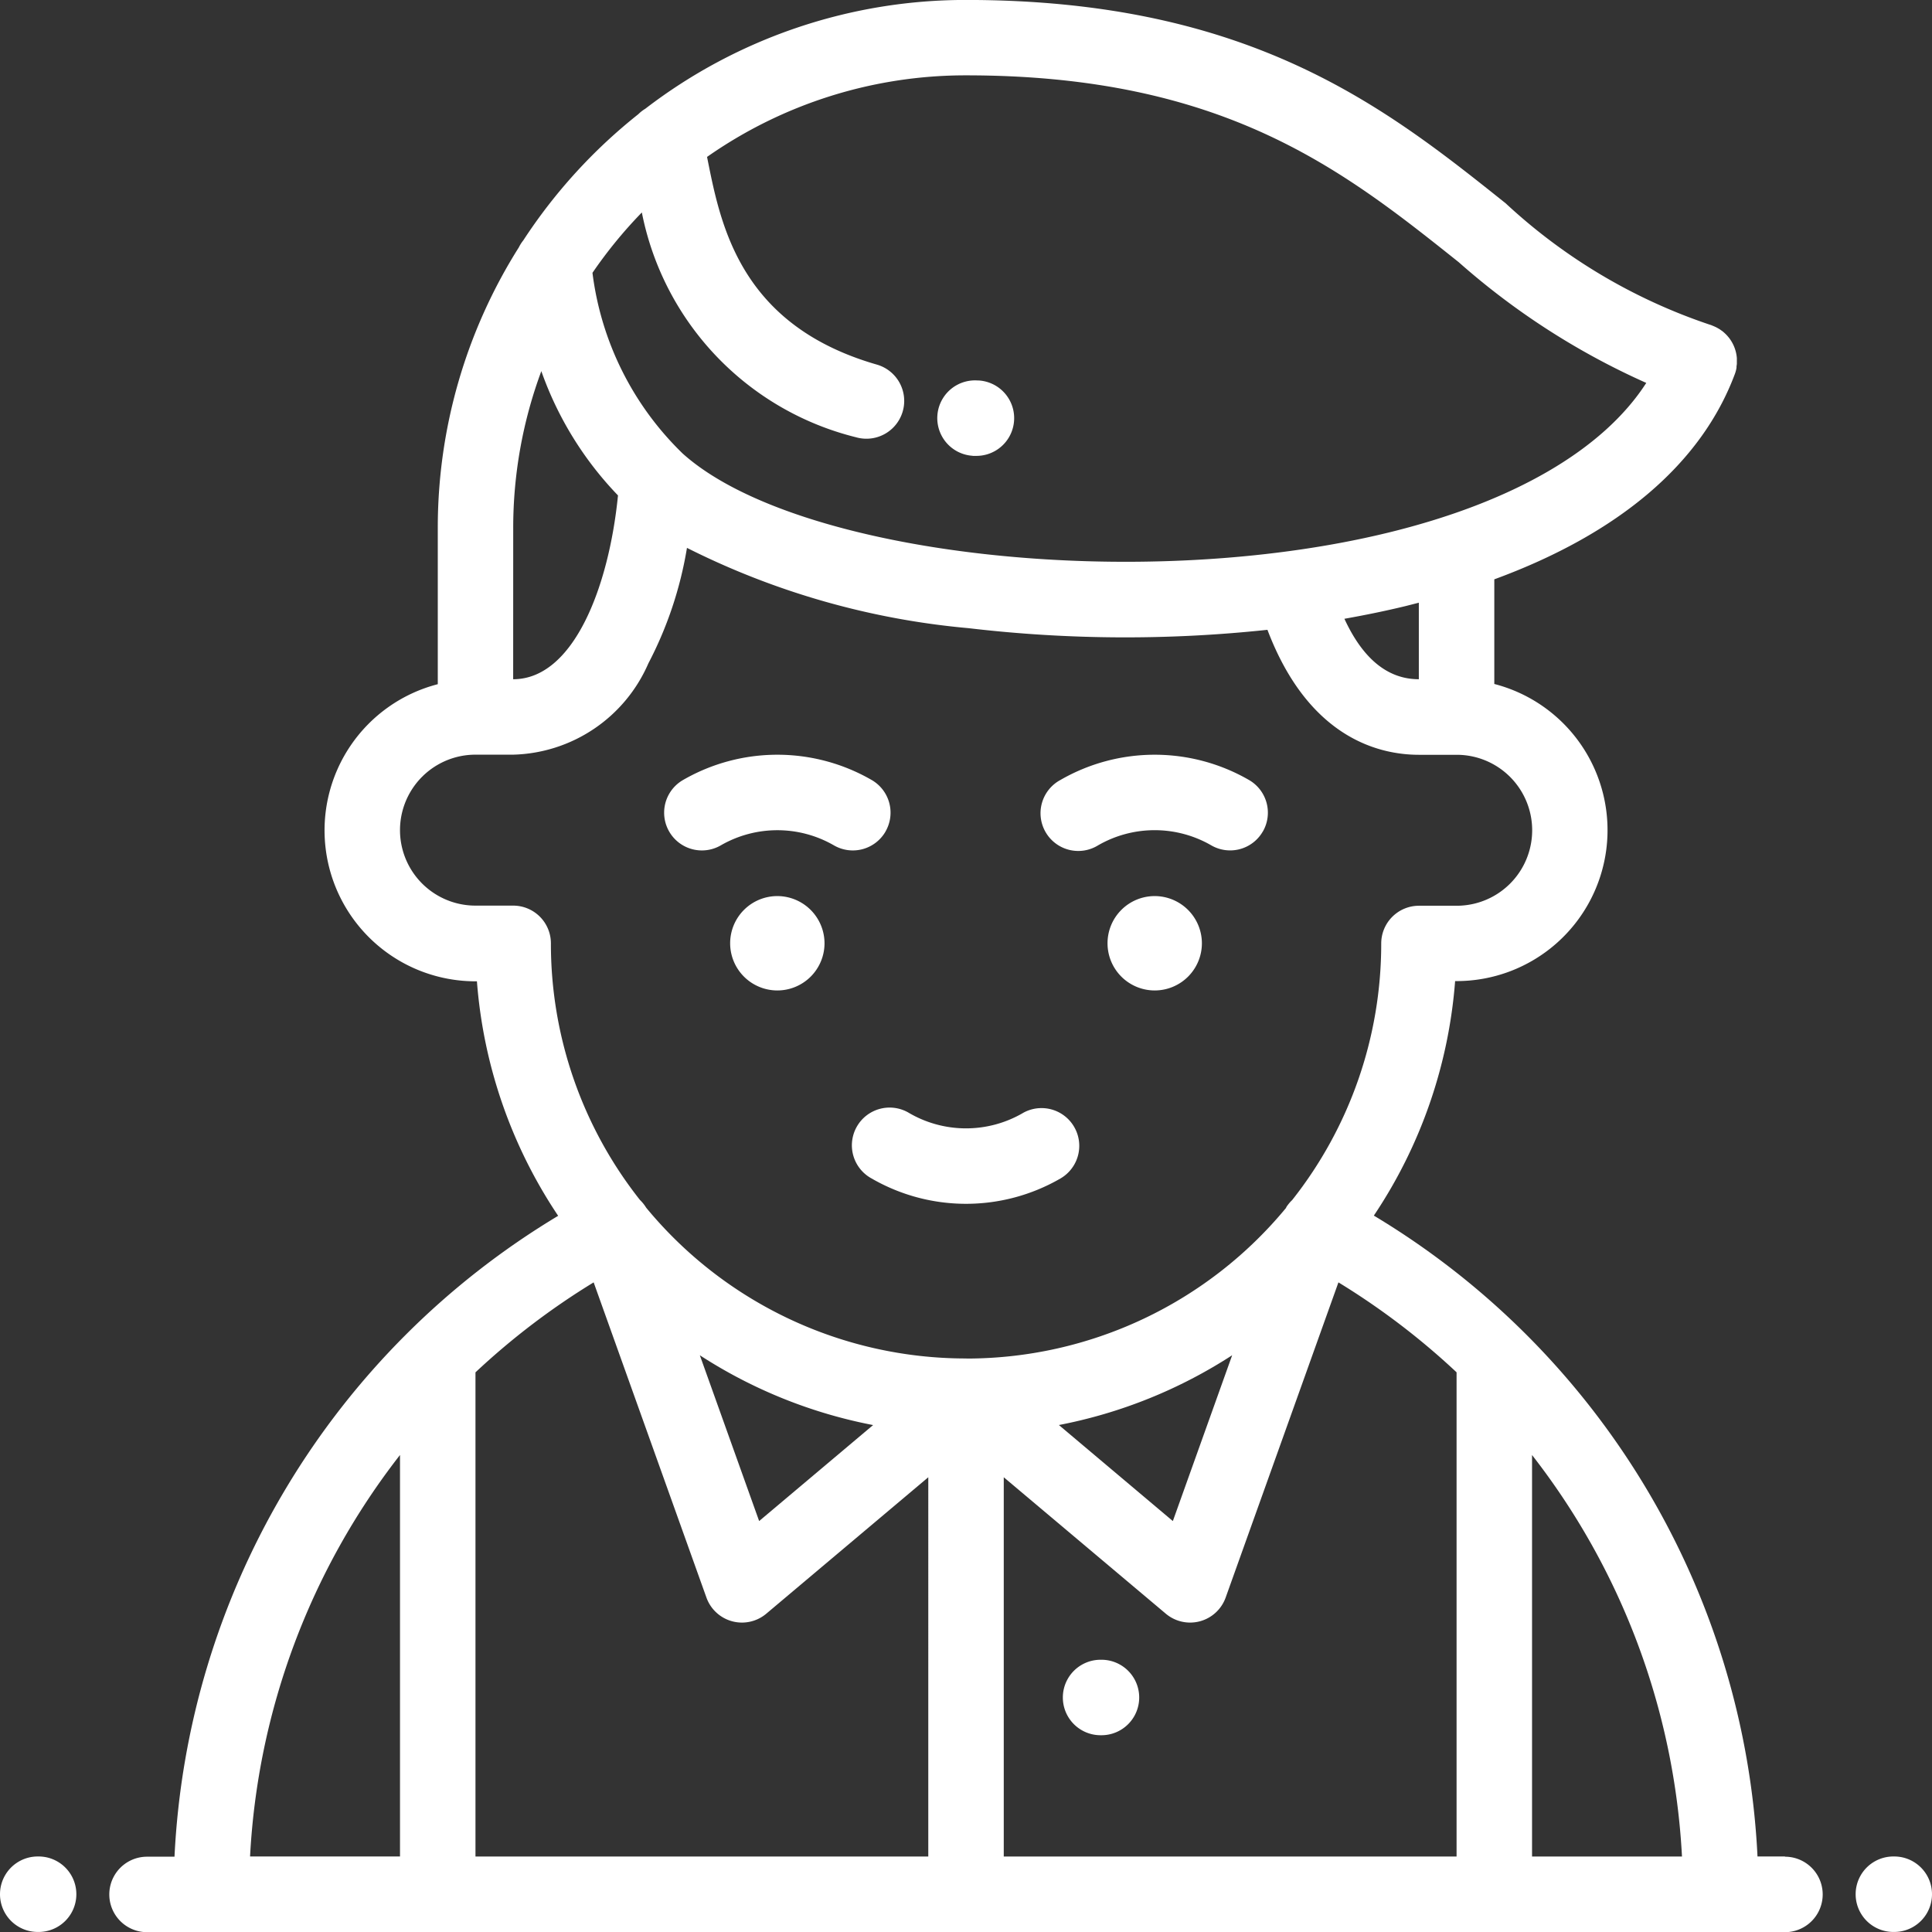 <svg xmlns="http://www.w3.org/2000/svg" width="43.977" height="43.977" viewBox="0 0 43.977 43.977">
  <rect x="0" y="0" width="43.977" height="43.977" fill="#333333" stroke="none"/>
  <g id="Group_488" data-name="Group 488" transform="translate(0)">
    <g id="Group_487" data-name="Group 487" transform="translate(0 0)">
      <path id="Path_2194" data-name="Path 2194" d="M.879,491.995H.859a.859.859,0,1,0,0,1.718h.02a.859.859,0,1,0,0-1.718Z" transform="translate(0 -449.737)" fill="#fff"/>
      <path id="Path_2195" data-name="Path 2195" d="M492.642,491.995h-.02a.859.859,0,1,0,0,1.718h.02a.859.859,0,1,0,0-1.718Z" transform="translate(-449.524 -449.737)" fill="#fff"/>
      <path id="Path_2196" data-name="Path 2196" d="M67.107,42.259h-.625a18.029,18.029,0,0,0-8.733-14.588,11.1,11.1,0,0,0,1.85-5.338h.033a3.436,3.436,0,0,0,.859-6.763V13.188c2.836-1.041,4.713-2.634,5.475-4.672v0c.009-.025.017-.05.024-.076v0c.006-.022.01-.044.014-.067,0-.006,0-.012,0-.018,0-.023.006-.046.008-.069,0-.005,0-.011,0-.016s0-.038,0-.057,0-.018,0-.028,0-.022,0-.033a.86.86,0,0,0-.3-.588l-.025-.022-.022-.015c-.016-.011-.031-.023-.048-.034l-.013-.007c-.02-.012-.041-.024-.062-.035l-.015-.007c-.021-.01-.042-.019-.064-.028h0L65.424,7.4l-.041-.013a12.8,12.8,0,0,1-4.632-2.757C58.032,2.459,54.95,0,48.466,0a11.962,11.962,0,0,0-7.3,2.476.844.844,0,0,0-.159.124,12.124,12.124,0,0,0-2.619,2.873.858.858,0,0,0-.1.157,11.952,11.952,0,0,0-1.846,6.4v3.545a3.436,3.436,0,0,0,.859,6.763h.032a11.1,11.1,0,0,0,1.849,5.338,18.029,18.029,0,0,0-8.733,14.588h-.625a.859.859,0,0,0,0,1.718H67.107a.859.859,0,1,0,0-1.718Zm-31.525,0H32.169a16.249,16.249,0,0,1,3.413-9.139ZM41.087,4.837a6.583,6.583,0,0,0,4.874,5.117A.859.859,0,1,0,46.436,8.3c-3.094-.89-3.548-3.148-3.848-4.643l-.017-.084a10.248,10.248,0,0,1,5.895-1.857c5.883,0,8.593,2.162,11.215,4.253A16.689,16.689,0,0,0,63.95,8.717c-.978,1.519-3.023,2.713-5.878,3.409-5.687,1.386-13.481.509-16.054-1.8a6.923,6.923,0,0,1-2.055-4.115A10.367,10.367,0,0,1,41.087,4.837ZM58.773,13.72v1.742c-.706,0-1.273-.463-1.694-1.376.479-.085.948-.181,1.4-.291ZM38.159,12.026a10.257,10.257,0,0,1,.64-3.577,7.82,7.82,0,0,0,1.745,2.829c-.207,2.082-1.011,4.184-2.386,4.184Zm9.448,30.234H37.3V31.239a16.518,16.518,0,0,1,2.69-2.048l2.567,7.174a.859.859,0,0,0,1.362.368l3.688-3.106Zm-5.2-11.41a11.1,11.1,0,0,0,3.944,1.589l-2.594,2.185Zm6.063.073h-.016a9.432,9.432,0,0,1-7.267-3.43l-.013-.02-.02-.03-.03-.04-.024-.029-.031-.034-.025-.025a9.4,9.4,0,0,1-2.027-5.841.859.859,0,0,0-.859-.859H37.3a1.718,1.718,0,1,1,0-3.436h.859A3.45,3.45,0,0,0,41.236,15.1a8.717,8.717,0,0,0,.878-2.628A17.789,17.789,0,0,0,48.527,14.3a30.5,30.5,0,0,0,6.8.037c.932,2.455,2.531,2.845,3.449,2.845h.859a1.718,1.718,0,1,1,0,3.436h-.859a.859.859,0,0,0-.859.859,9.4,9.4,0,0,1-2.026,5.839l-.037.037-.011.012c-.015.017-.029.034-.043.052l-.011.014c-.013.018-.026.036-.037.056l0,.007a9.433,9.433,0,0,1-7.268,3.431Zm6.054-.073-1.35,3.774L50.58,32.438A11.1,11.1,0,0,0,54.525,30.849ZM59.632,42.26H49.325V33.627l3.689,3.106a.859.859,0,0,0,1.362-.368l2.567-7.174a16.518,16.518,0,0,1,2.689,2.047Zm1.718,0V33.121a16.249,16.249,0,0,1,3.413,9.139Z" transform="translate(-26.477 -0.001)" fill="#fff"/>
      <path id="Path_2197" data-name="Path 2197" d="M282.5,439.854h-.02a.859.859,0,0,0,0,1.718h.02a.859.859,0,0,0,0-1.718Z" transform="translate(-257.428 -402.074)" fill="#fff"/>
      <path id="Path_2198" data-name="Path 2198" d="M294.576,237.5a1.074,1.074,0,1,0,1.074,1.074A1.076,1.076,0,0,0,294.576,237.5Z" transform="translate(-268.292 -217.103)" fill="#fff"/>
      <path id="Path_2199" data-name="Path 2199" d="M194.576,237.5a1.074,1.074,0,1,0,1.074,1.074A1.076,1.076,0,0,0,194.576,237.5Z" transform="translate(-176.882 -217.103)" fill="#fff"/>
      <path id="Path_2200" data-name="Path 2200" d="M181.038,201.752a.859.859,0,0,0-.314-1.173,4.294,4.294,0,0,0-4.295,0,.859.859,0,0,0,.859,1.488,2.576,2.576,0,0,1,2.577,0,.859.859,0,0,0,1.173-.314Z" transform="translate(-160.882 -182.824)" fill="#fff"/>
      <path id="Path_2201" data-name="Path 2201" d="M281.04,201.752a.859.859,0,0,0-.314-1.173,4.294,4.294,0,0,0-4.295,0,.859.859,0,1,0,.859,1.487,2.576,2.576,0,0,1,2.576,0,.858.858,0,0,0,1.173-.314Z" transform="translate(-252.295 -182.824)" fill="#fff"/>
      <path id="Path_2202" data-name="Path 2202" d="M229.867,293.783a2.575,2.575,0,0,1-2.576,0,.859.859,0,1,0-.859,1.487,4.294,4.294,0,0,0,4.295,0,.859.859,0,0,0-.859-1.488Z" transform="translate(-206.59 -268.444)" fill="#fff"/>
      <path id="Path_2203" data-name="Path 2203" d="M249.21,102.547l.05,0h.038a.859.859,0,0,0,.037-1.717h-.02a.859.859,0,1,0-.106,1.715Z" transform="translate(-227.068 -92.17)" fill="#fff"/>
    </g>
  </g>
</svg>
